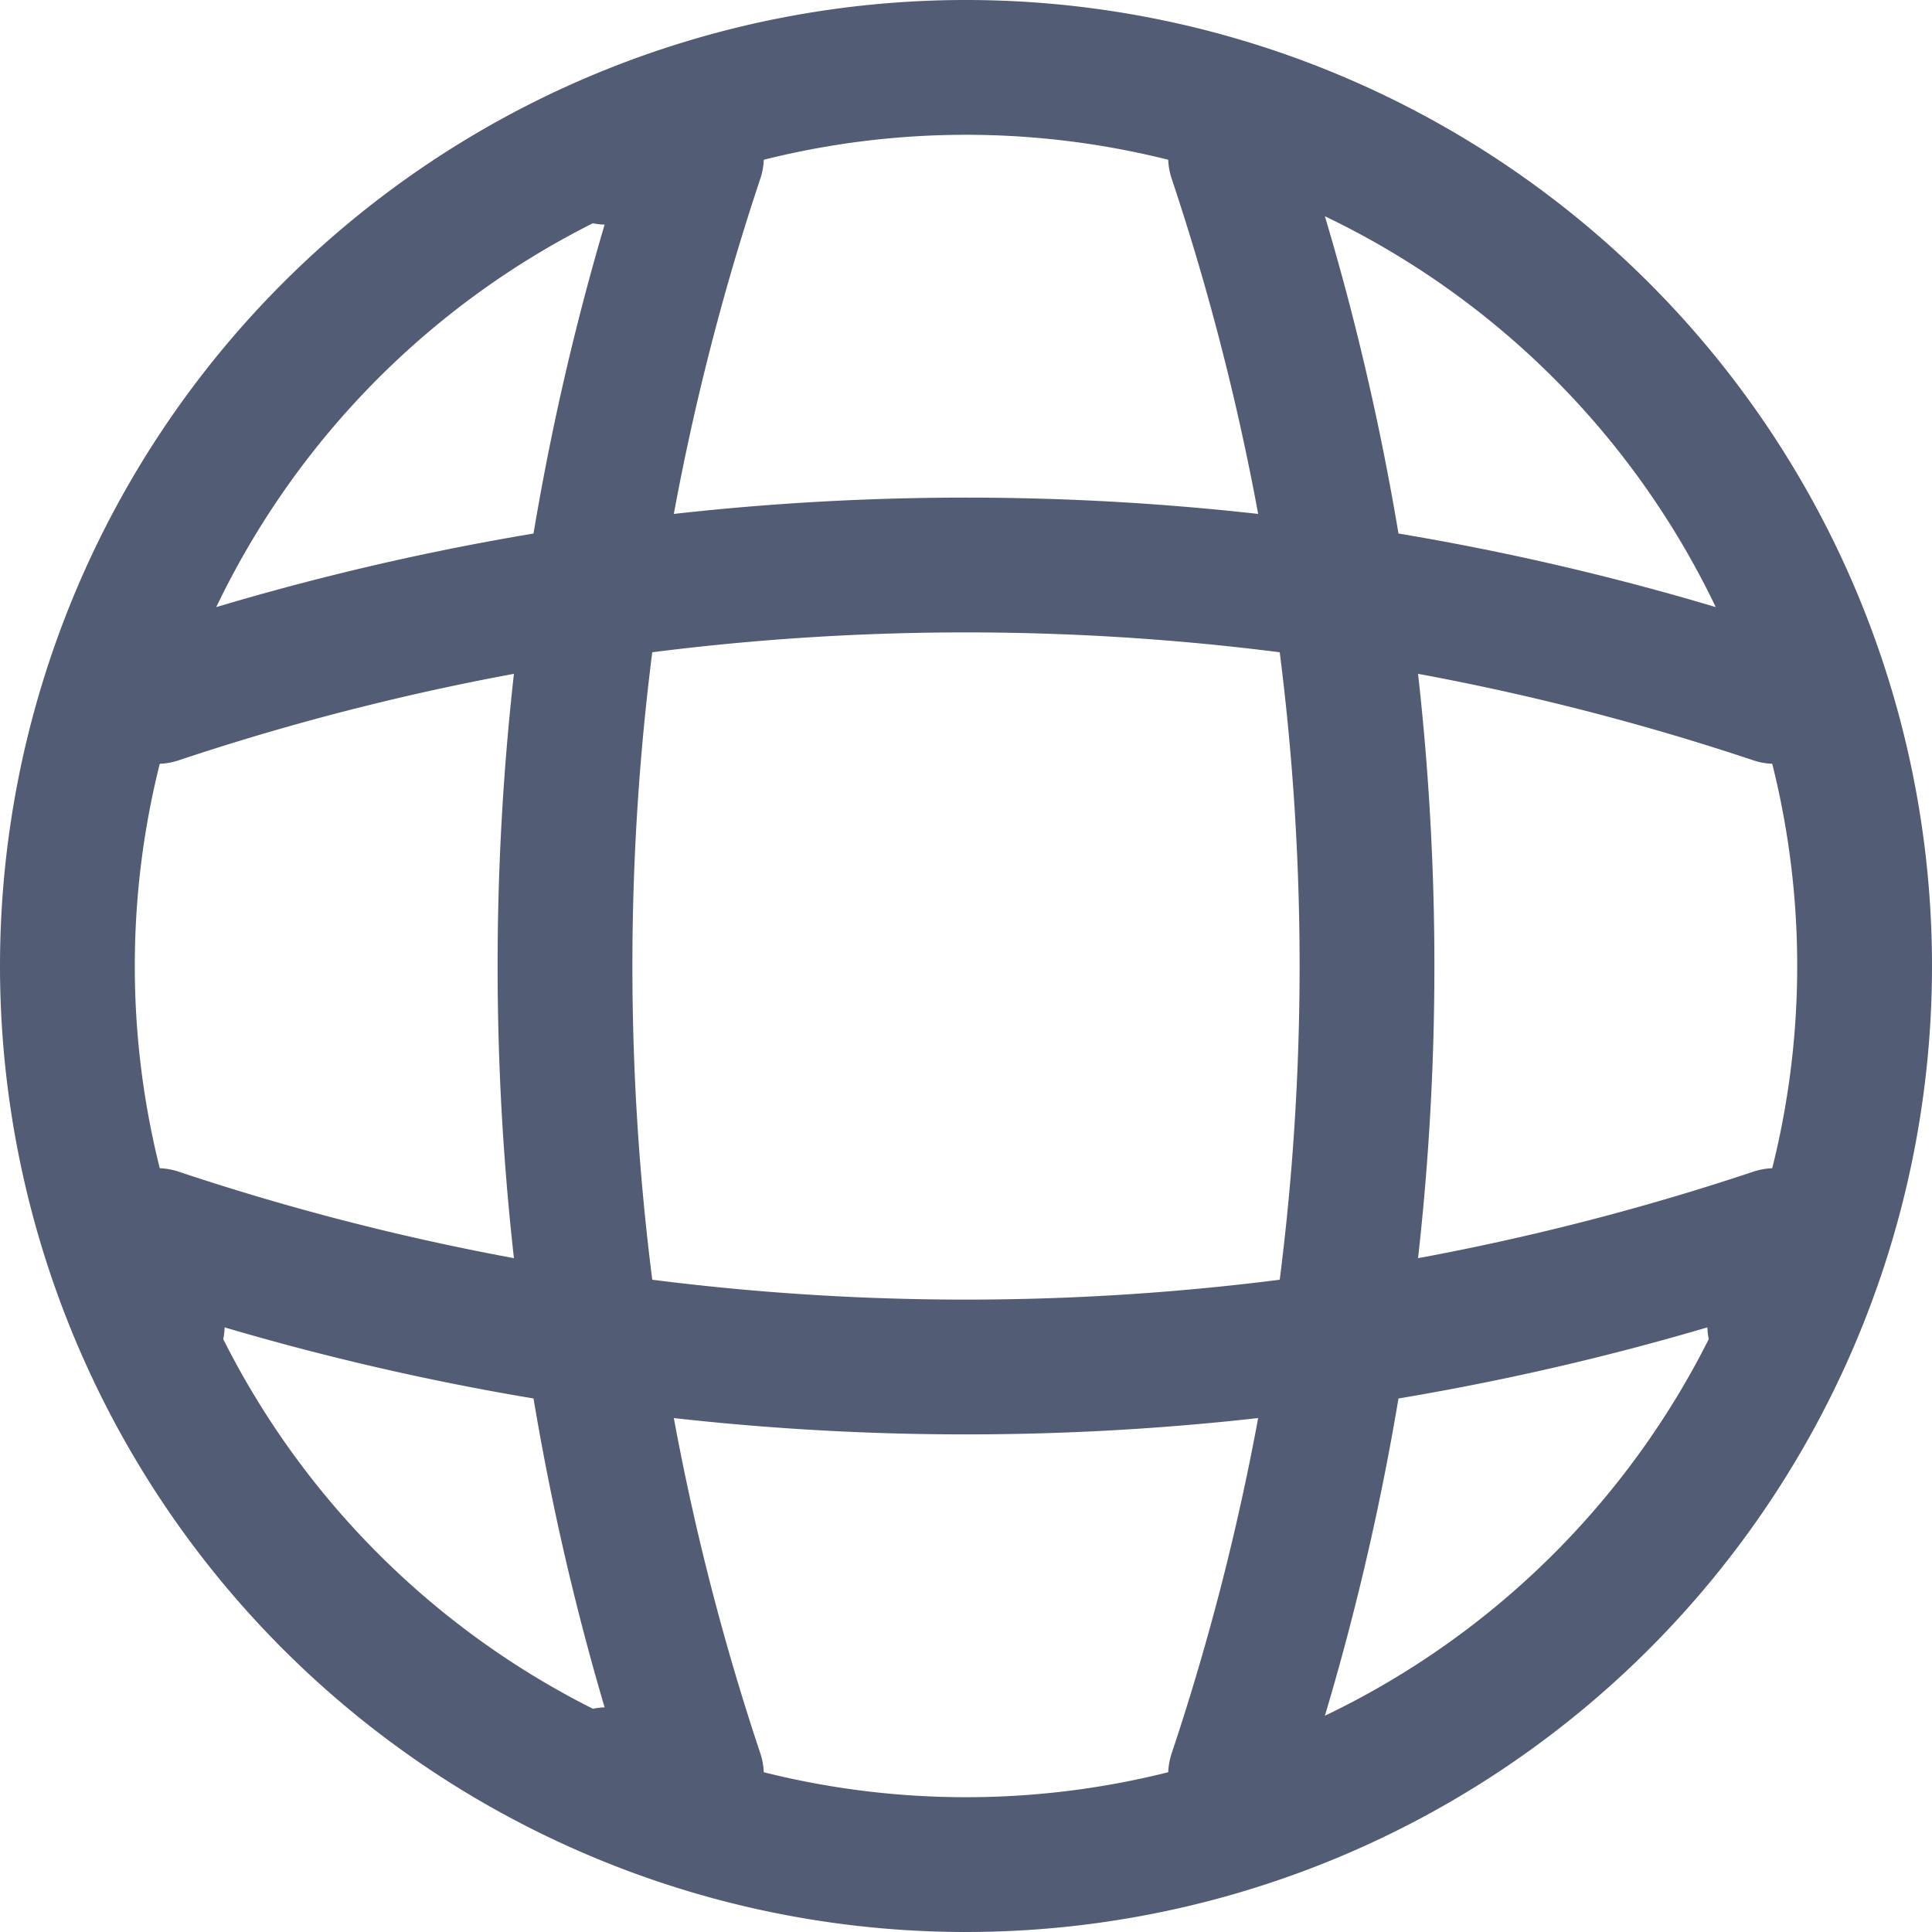<svg xmlns="http://www.w3.org/2000/svg" width="21.5" height="21.5" viewBox="0 0 21.5 21.5">
  <g id="Globe_icon" data-name="Globe icon" transform="translate(-1.25 -1.25)">
    <path id="Path_9697" data-name="Path 9697" d="M12,22A10,10,0,1,0,2,12,10,10,0,0,0,12,22Z" fill="none" stroke="#525c75" stroke-linecap="round" stroke-linejoin="round" stroke-width="1.5"/>
    <path id="Path_9698" data-name="Path 9698" d="M8,3H9A28.424,28.424,0,0,0,9,21H8" fill="none" stroke="#525c75" stroke-linecap="round" stroke-linejoin="round" stroke-width="1.5"/>
    <path id="Path_9699" data-name="Path 9699" d="M15,3a28.424,28.424,0,0,1,0,18" fill="none" stroke="#525c75" stroke-linecap="round" stroke-linejoin="round" stroke-width="1.5"/>
    <path id="Path_9700" data-name="Path 9700" d="M3,16V15a28.424,28.424,0,0,0,18,0v1" fill="none" stroke="#525c75" stroke-linecap="round" stroke-linejoin="round" stroke-width="1.5"/>
    <path id="Path_9701" data-name="Path 9701" d="M3,9A28.424,28.424,0,0,1,21,9" fill="none" stroke="#525c75" stroke-linecap="round" stroke-linejoin="round" stroke-width="1.5"/>
  </g>
</svg>
